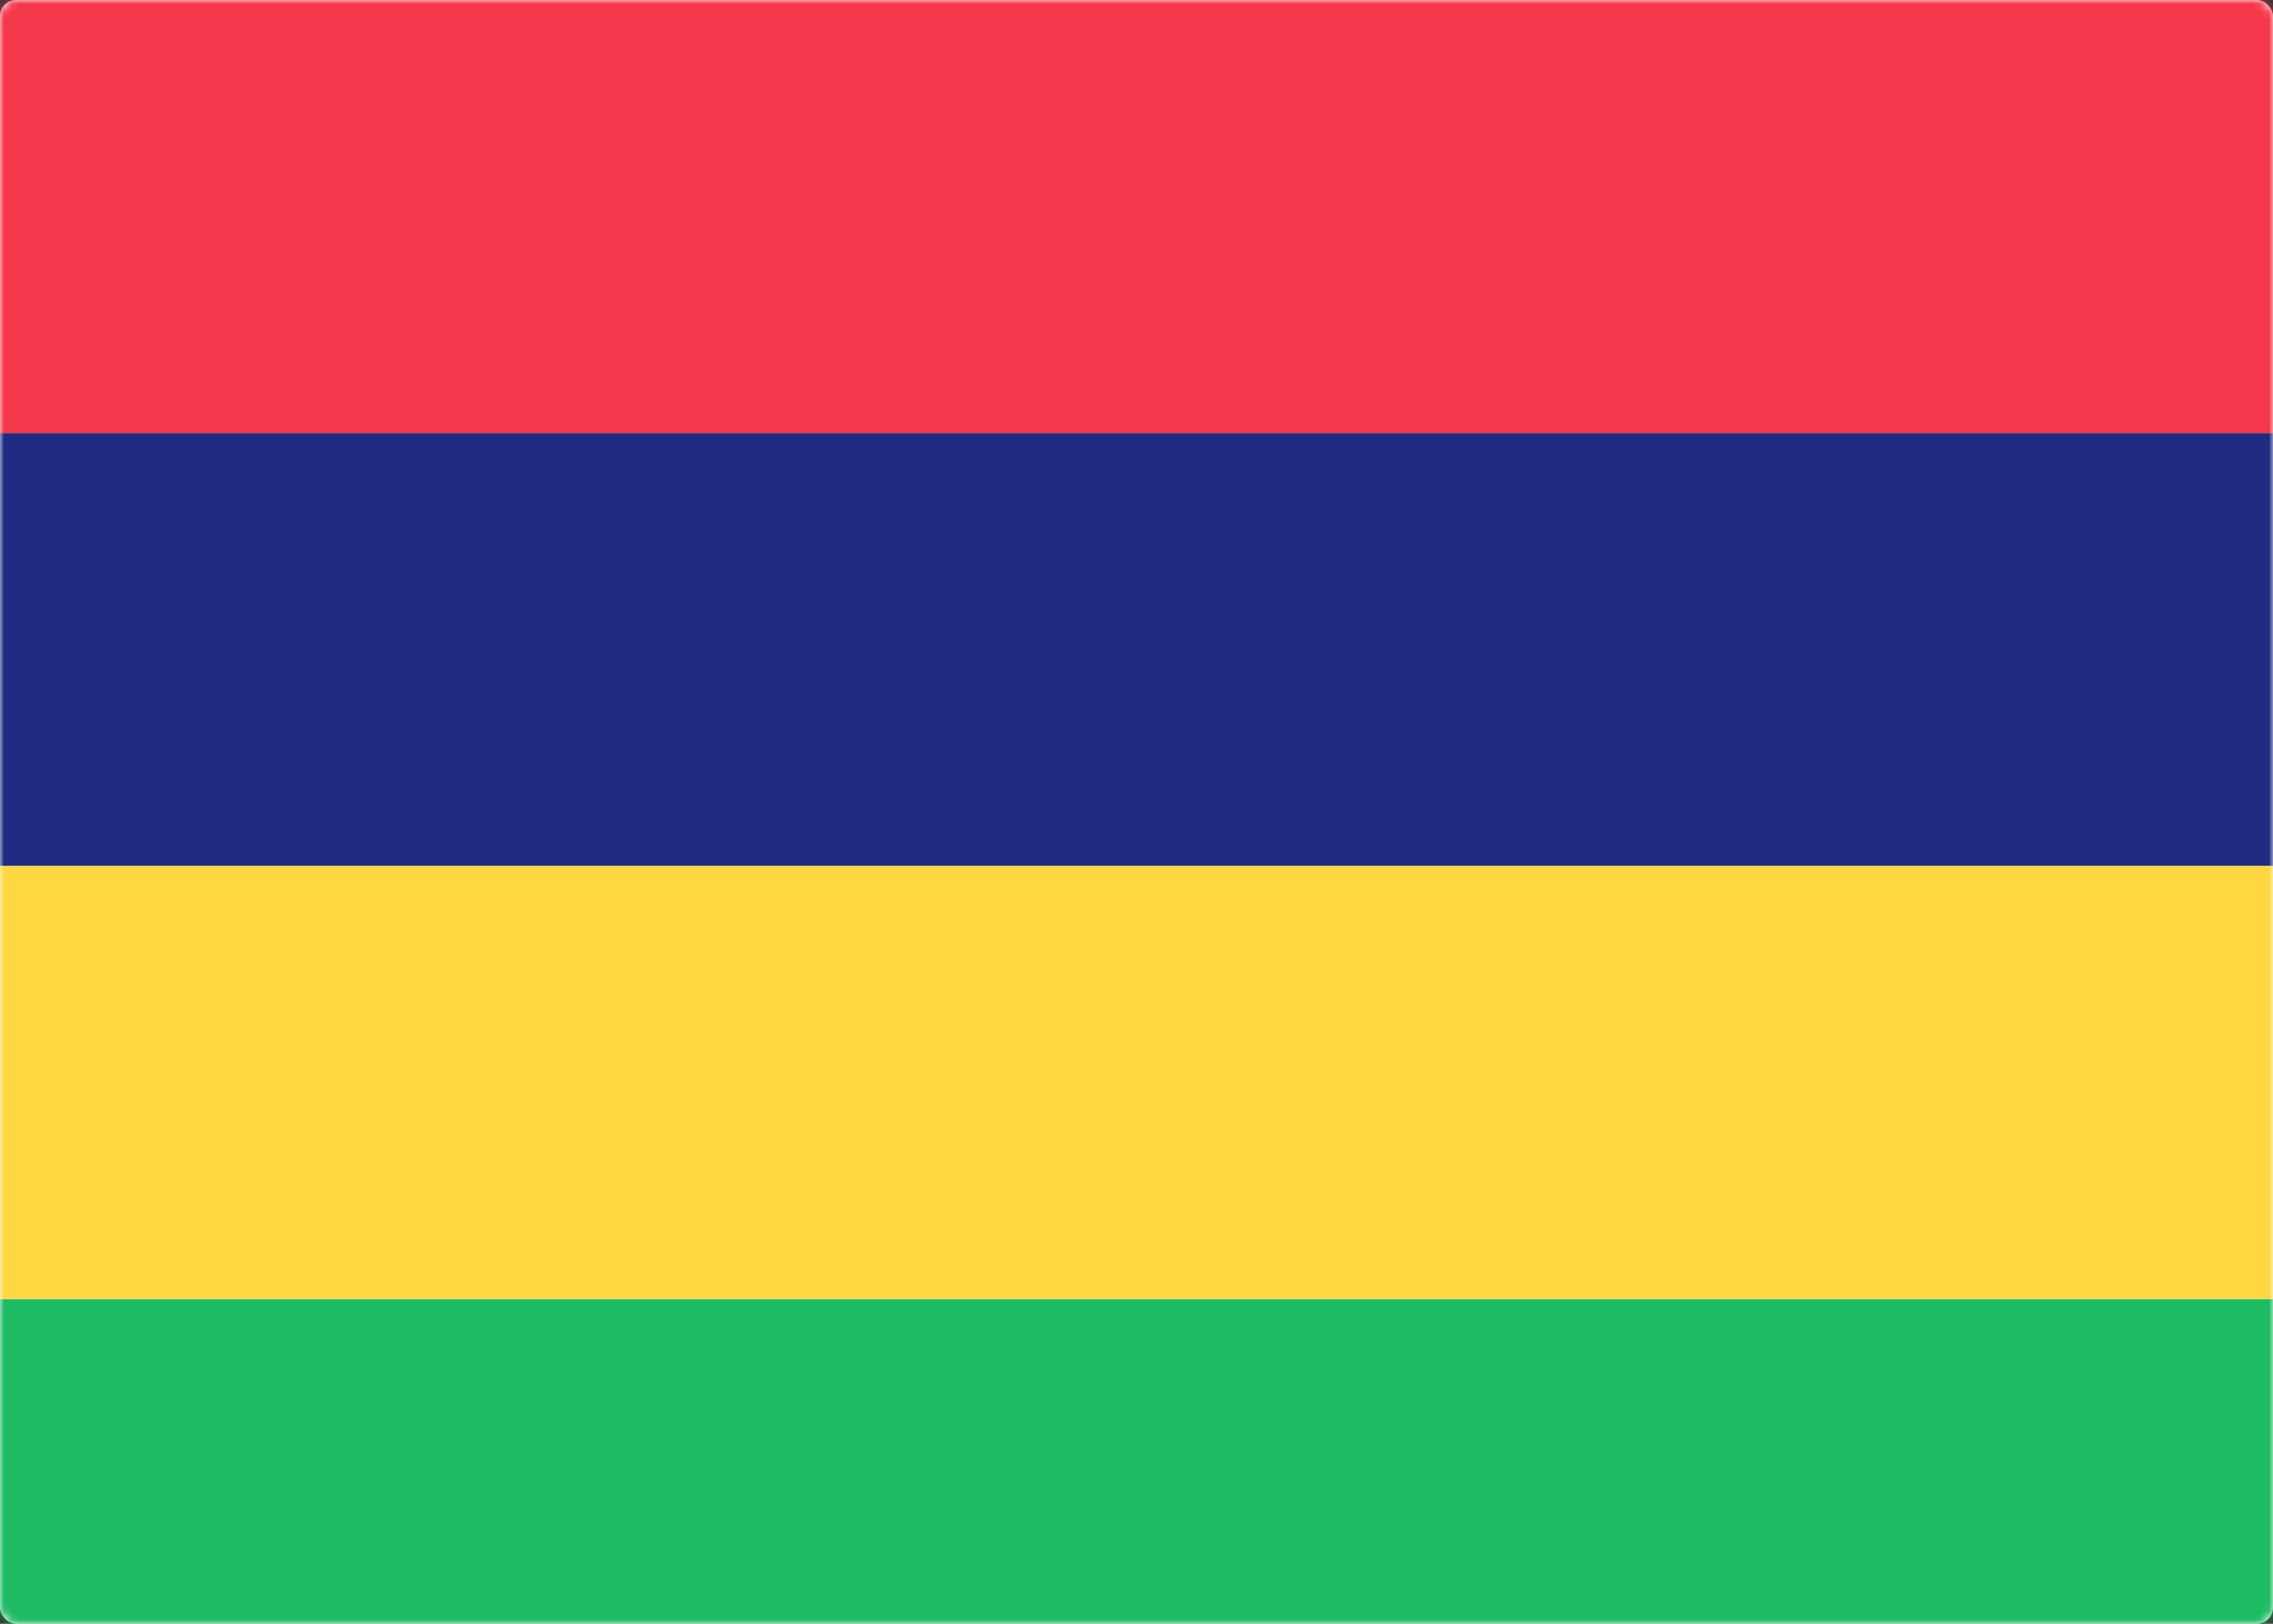 <svg width="280" height="200" viewBox="0 0 280 200" xmlns="http://www.w3.org/2000/svg" xmlns:xlink="http://www.w3.org/1999/xlink"><rect x="0" y="0" width="280" height="200" fill="#333333" stroke="none"/><title>MU</title><defs><rect id="a" width="280" height="200" rx="2"/></defs><g fill="none" fill-rule="evenodd"><mask id="b" fill="#fff"><use xlink:href="#a"/></mask><use fill="#FFF" xlink:href="#a"/><path fill="#1DBB63" mask="url(#b)" d="M0 160h280v40H0z"/><path fill="#222B82" mask="url(#b)" d="M0 53.333h280v53.333H0z"/><path fill="#FFD741" mask="url(#b)" d="M0 106.667h280V160H0z"/><path fill="#F4374A" mask="url(#b)" d="M0 0h280v53.333H0z"/></g></svg>